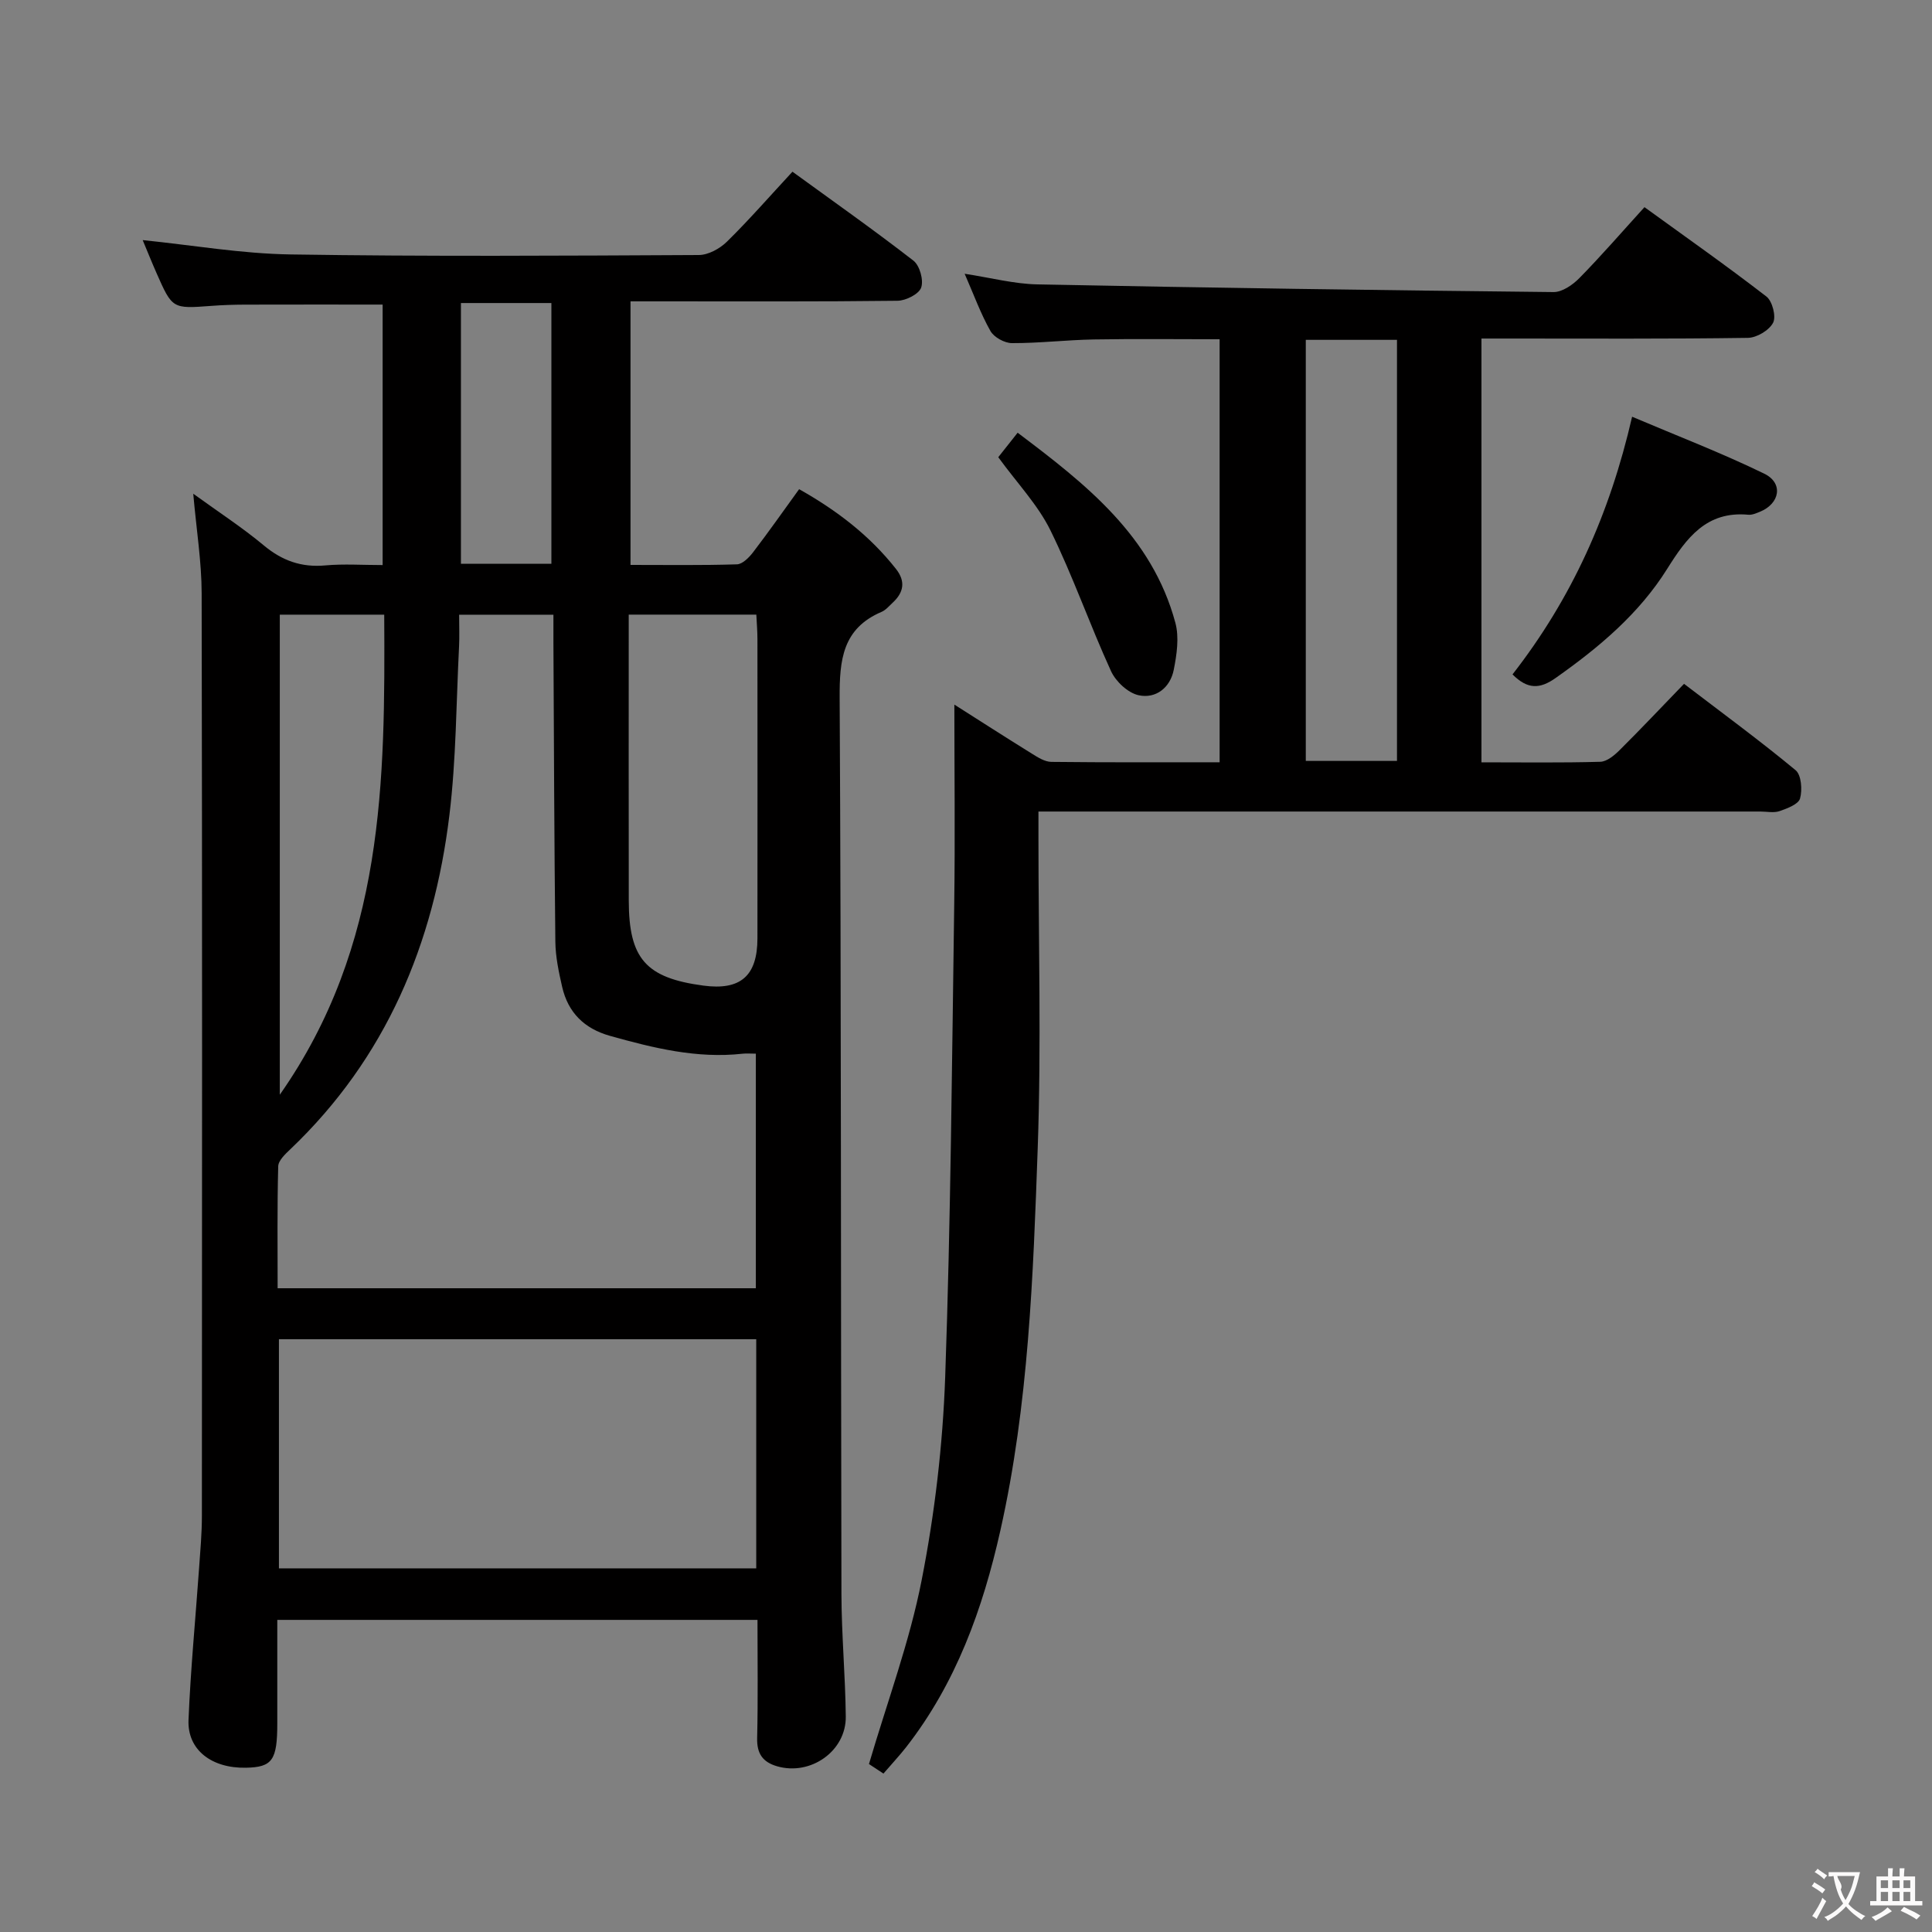 <svg enable-background="new 0 0 400 400" viewBox="0 0 400 400" xmlns="http://www.w3.org/2000/svg"><rect x="0" y="0" width="400" height="400" fill="#808080" stroke="none"/><g fill="#010000"><path d="m156.83 335.38c-33.38 0-66 0-99.42 0v21.43c0 7.63-1.03 9.07-6.49 9.18-7.11.14-12.15-3.7-11.89-9.9.43-10.45 1.44-20.87 2.18-31.31.26-3.65.59-7.3.59-10.95.04-63.66.08-127.33-.05-190.99-.01-6.54-1.08-13.09-1.74-20.62 5.31 3.85 10.17 7 14.58 10.68 3.82 3.19 7.83 4.62 12.79 4.16 3.79-.34 7.64-.07 11.84-.07 0-18.16 0-36.04 0-53.93-9.63 0-19.05-.02-28.48.01-2.33.01-4.67.08-6.99.26-8.06.6-8.07.63-11.36-6.83-1-2.27-1.92-4.58-2.85-6.79 10.33 1.05 20.48 2.82 30.65 2.97 28.16.44 56.33.26 84.49.12 1.97-.01 4.36-1.32 5.82-2.76 4.61-4.53 8.87-9.42 13.57-14.49 8.53 6.2 16.93 12.12 25.04 18.41 1.31 1.01 2.15 4.04 1.61 5.58-.47 1.35-3.17 2.71-4.9 2.73-16.33.2-32.66.12-49 .12-1.97 0-3.94 0-6.28 0v54.57c7.46 0 14.75.11 22.04-.12 1.15-.04 2.5-1.41 3.33-2.49 3.22-4.21 6.28-8.56 9.54-13.07 7.84 4.41 14.63 9.62 20.06 16.52 2.03 2.58 1.59 4.87-.69 6.98-.73.68-1.42 1.52-2.3 1.9-8.08 3.45-8.72 9.93-8.68 17.8.34 61.83.23 123.66.37 185.49.02 8.48.81 16.95.9 25.43.08 7.16-7.29 12.3-14.22 10.29-2.99-.87-4.21-2.63-4.13-5.85.19-7.95.07-15.93.07-24.46zm-.34-68.66c0-16.49 0-32.39 0-48.57-1.14 0-1.95-.08-2.75.01-9.46 1.05-18.47-1.18-27.46-3.7-5.3-1.49-8.67-4.81-9.89-10.13-.7-3.06-1.37-6.21-1.41-9.32-.23-20.65-.29-41.3-.4-61.95-.01-1.93 0-3.86 0-5.79-6.86 0-12.96 0-19.52 0 0 2.39.09 4.52-.02 6.64-.59 11.61-.59 23.29-1.99 34.81-3.23 26.65-13.12 50.35-32.94 69.22-1.05 1-2.48 2.33-2.51 3.54-.22 8.4-.12 16.8-.12 25.24zm.08 10.55c-33.22 0-65.85 0-98.82 0v47.44h98.82c0-15.87 0-31.45 0-47.44zm-26.4-150.02v4.76c0 18.15-.02 36.3.01 54.45.02 12.04 3.54 16.01 15.45 17.6 7.69 1.03 11.18-2.01 11.19-9.78.02-20.65.01-41.29 0-61.94 0-1.62-.14-3.24-.23-5.09-8.76 0-17.2 0-26.42 0zm-72.24.01v99.39c21.67-30.92 21.81-64.94 21.62-99.39-7.44 0-14.38 0-21.62 0zm37.5-64.52v53.98h18.73c0-18.15 0-36.03 0-53.98-6.51 0-12.59 0-18.73 0z"/><path d="m182.91 367.2c-1.41-.93-2.61-1.71-3-1.97 3.82-13 8.42-25.33 10.91-38.08 2.71-13.8 4.37-27.96 4.87-42.01 1.15-32.58 1.4-65.2 1.87-97.81.2-13.95.03-27.91.03-41.45 4.63 2.94 10.32 6.6 16.07 10.17 1.22.76 2.65 1.67 4 1.69 11.48.13 22.96.08 34.85.08 0-29.17 0-58.06 0-87.58-8.58 0-17.33-.11-26.07.04-5.64.1-11.28.78-16.92.76-1.53 0-3.73-1.21-4.46-2.51-2.02-3.57-3.43-7.49-5.34-11.85 5.41.82 10.24 2.11 15.09 2.2 35.61.71 71.22 1.22 106.83 1.59 1.79.02 3.96-1.48 5.34-2.88 4.54-4.62 8.79-9.53 13.49-14.7 8.48 6.15 17 12.13 25.24 18.5 1.24.95 2.06 4.14 1.39 5.43-.81 1.57-3.38 3.1-5.21 3.13-16.49.24-32.98.14-49.48.14-1.79 0-3.59 0-5.69 0v87.74c8.39 0 16.5.12 24.6-.11 1.39-.04 2.95-1.36 4.05-2.46 4.37-4.34 8.59-8.82 13.29-13.68 7.98 6.09 15.72 11.77 23.1 17.88 1.19.99 1.42 4.07.92 5.86-.33 1.19-2.65 2.06-4.23 2.61-1.19.41-2.64.09-3.97.09-47.65 0-95.29 0-142.94 0-1.97 0-3.94 0-6.54 0v5.64c0 21.32.6 42.67-.15 63.97-.94 26.55-1.88 53.18-7.74 79.27-3.63 16.18-9.16 31.57-19.51 44.84-1.42 1.8-3 3.49-4.69 5.46zm106.32-296.84c-6.5 0-12.59 0-18.88 0v87.18h18.88c0-29.02 0-57.9 0-87.18z"/><path d="m313.15 139.63c12.25-15.73 20.11-33.14 24.76-53.35 9.32 3.96 18.53 7.49 27.36 11.79 4.01 1.95 3.25 6.21-.91 7.89-.77.31-1.63.69-2.4.61-8.66-.8-12.77 4.79-16.79 11.21-5.83 9.31-14.12 16.26-23.05 22.56-3.33 2.37-5.86 2.4-8.97-.71z"/><path d="m206.68 94.66c1.21-1.53 2.43-3.07 4.01-5.07 14.11 10.63 27.81 21.34 32.66 39.36.81 3.01.29 6.57-.34 9.74-.73 3.68-3.7 6.03-7.28 5.25-2.21-.49-4.73-2.84-5.71-5-4.4-9.61-7.88-19.66-12.54-29.14-2.6-5.28-6.87-9.74-10.8-15.14z"/></g><path d="m377.9 391.2c-.2.3-.4.5-.6.8-.7-.6-1.4-1-2.2-1.5.2-.3.4-.5.5-.8.6.4 1.4.8 2.3 1.5zm-1.8 6.1c-.2-.2-.5-.4-.9-.6.4-.6.8-1.2 1.2-1.9s.7-1.3.9-1.9c.3.3.5.5.8.7-.7 1.3-1.4 2.6-2 3.7zm2.2-9c-.3.3-.5.5-.6.8-.6-.6-1.3-1.1-2-1.5.3-.3.5-.5.6-.7.6.5 1.3.9 2 1.4zm.3.2v-.9h2 4.5c-.3 1.3-.6 2.5-1 3.6s-.9 2.1-1.4 3c.4.5 1 1 1.6 1.4s1.2.8 1.9 1.1c-.3.2-.5.4-.8.8-.4-.3-1-.7-1.6-1.2s-1.2-1.1-1.6-1.6c-.5.6-1.1 1.1-1.7 1.6s-1.4.9-2.1 1.4c-.1-.3-.3-.5-.7-.8.6-.2 1.2-.5 1.9-1s1.4-1.1 2-1.8c-.5-.8-.9-1.6-1.2-2.5s-.6-2-.8-3.2c-.4.1-.7.1-1 .1zm2.5 2.7c.3 1 .7 1.7 1 2.2.3-.5.6-1.1 1-2s.6-1.9.9-3h-3.2-.4c.1.9 1.3 1.8.7 2.8z" fill="#fbfafa"/><path d="m396.5 388.5v1.5 3.6h1.5v.9c-.4 0-1 0-1.7 0h-7.9c-.5 0-.9 0-1.2 0v-.9h1.3v-3.5c0-.7 0-1.2 0-1.6h2.4c0-.8 0-1.4 0-1.7h1c0 .3-.1.8-.1 1.7h1.5c0-.8 0-1.4 0-1.7h1c0 .3-.1.9-.1 1.7zm-8.2 9.2c-.2-.3-.5-.5-.8-.8.8-.3 1.4-.6 1.9-.9s1-.7 1.4-1.1c.3.3.6.5.9.8-1.6 1-2.8 1.6-3.4 2zm2.6-6.8v-1.6h-1.5v1.6zm0 2.7v-1.9h-1.5v1.9zm2.4-2.7v-1.6h-1.5v1.6zm0 2.7v-1.9h-1.5v1.9zm.2 2 .7-.8c.4.2.9.5 1.6.8s1.3.7 1.8 1c-.3.3-.5.5-.8.8-.4-.3-1.5-1-3.3-1.8zm2-4.7v-1.6h-1.4v1.6zm0 2.7v-1.9h-1.4v1.9z" fill="#fbfafa"/></svg>